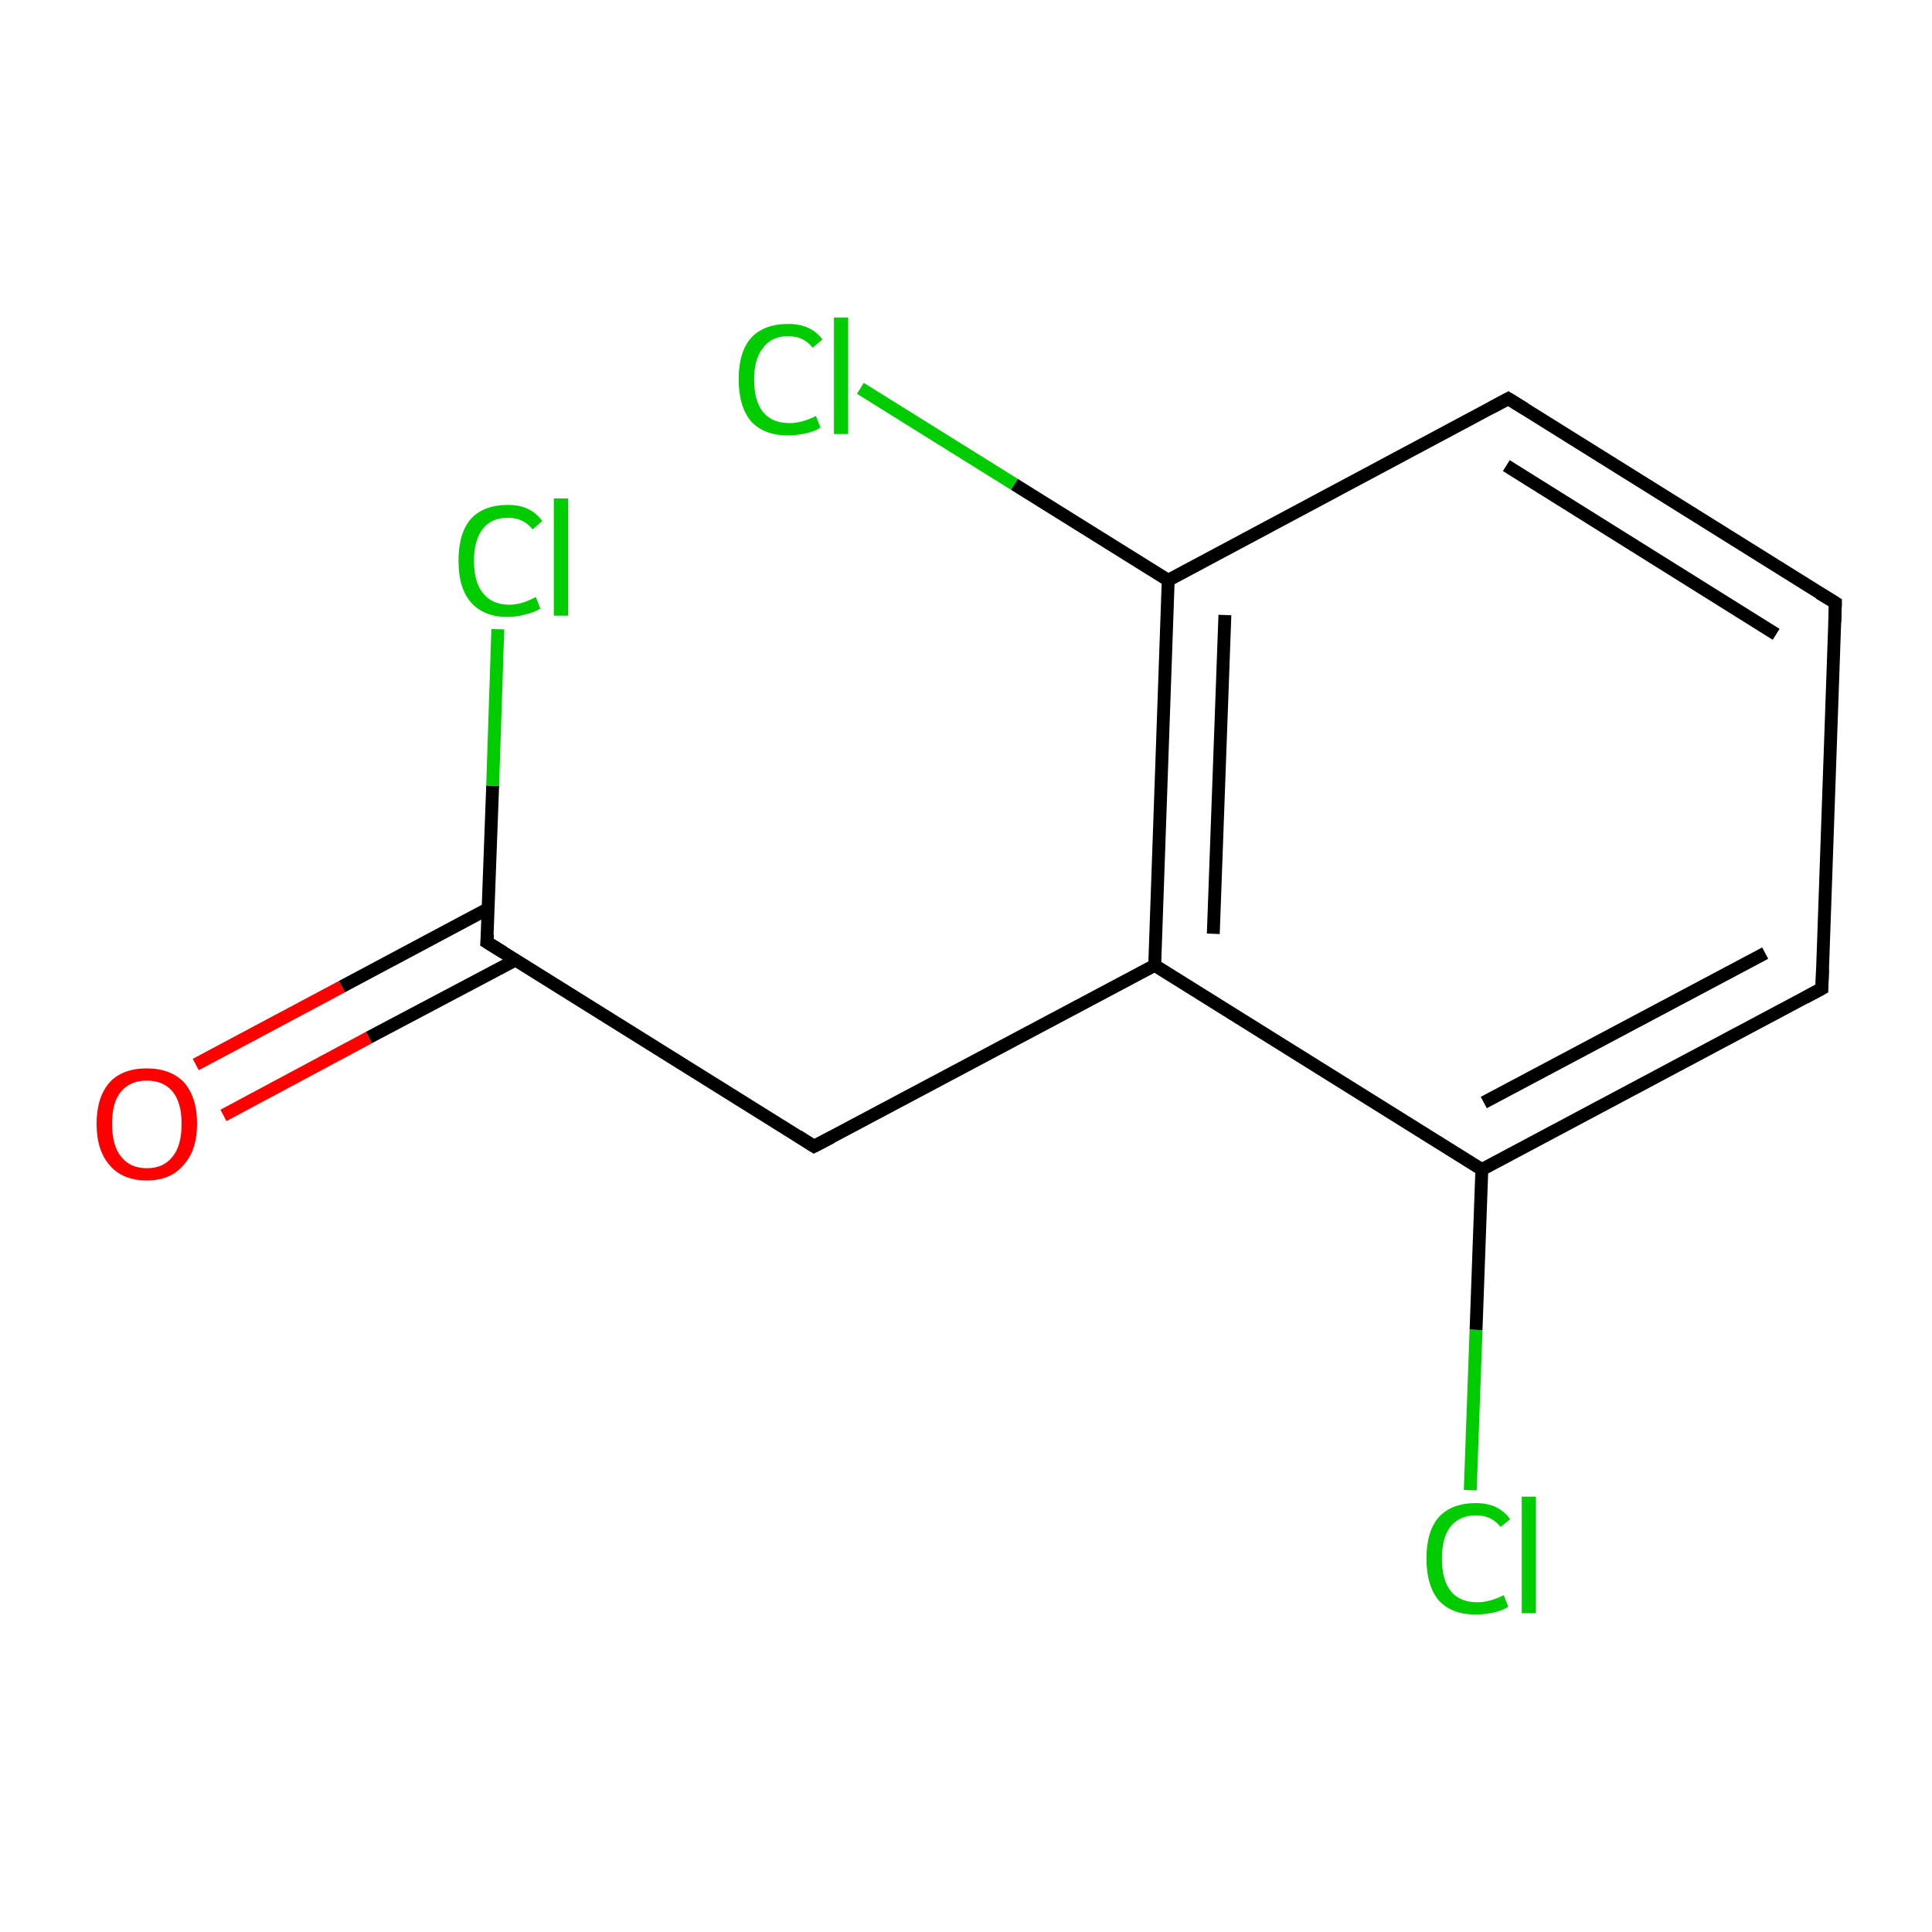 <?xml version='1.0' encoding='iso-8859-1'?>
<svg version='1.1' baseProfile='full'
              xmlns='http://www.w3.org/2000/svg'
                      xmlns:rdkit='http://www.rdkit.org/xml'
                      xmlns:xlink='http://www.w3.org/1999/xlink'
                  xml:space='preserve'
width='300px' height='300px' viewBox='0 0 300 300'>
<!-- END OF HEADER -->
<rect style='opacity:1.0;fill:#FFFFFF;stroke:none' width='300.0' height='300.0' x='0.0' y='0.0'> </rect>
<path class='bond-0 atom-0 atom-1' d='M 30.4,165.3 L 53.1,153.2' style='fill:none;fill-rule:evenodd;stroke:#FF0000;stroke-width:2.0px;stroke-linecap:butt;stroke-linejoin:miter;stroke-opacity:1' />
<path class='bond-0 atom-0 atom-1' d='M 53.1,153.2 L 75.8,141.1' style='fill:none;fill-rule:evenodd;stroke:#000000;stroke-width:2.0px;stroke-linecap:butt;stroke-linejoin:miter;stroke-opacity:1' />
<path class='bond-0 atom-0 atom-1' d='M 34.7,173.2 L 57.3,161.1' style='fill:none;fill-rule:evenodd;stroke:#FF0000;stroke-width:2.0px;stroke-linecap:butt;stroke-linejoin:miter;stroke-opacity:1' />
<path class='bond-0 atom-0 atom-1' d='M 57.3,161.1 L 80.0,149.1' style='fill:none;fill-rule:evenodd;stroke:#000000;stroke-width:2.0px;stroke-linecap:butt;stroke-linejoin:miter;stroke-opacity:1' />
<path class='bond-1 atom-1 atom-2' d='M 75.6,146.3 L 76.5,122.0' style='fill:none;fill-rule:evenodd;stroke:#000000;stroke-width:2.0px;stroke-linecap:butt;stroke-linejoin:miter;stroke-opacity:1' />
<path class='bond-1 atom-1 atom-2' d='M 76.5,122.0 L 77.3,97.7' style='fill:none;fill-rule:evenodd;stroke:#00CC00;stroke-width:2.0px;stroke-linecap:butt;stroke-linejoin:miter;stroke-opacity:1' />
<path class='bond-2 atom-1 atom-3' d='M 75.6,146.3 L 126.4,178.0' style='fill:none;fill-rule:evenodd;stroke:#000000;stroke-width:2.0px;stroke-linecap:butt;stroke-linejoin:miter;stroke-opacity:1' />
<path class='bond-3 atom-3 atom-4' d='M 126.4,178.0 L 179.3,149.9' style='fill:none;fill-rule:evenodd;stroke:#000000;stroke-width:2.0px;stroke-linecap:butt;stroke-linejoin:miter;stroke-opacity:1' />
<path class='bond-4 atom-4 atom-5' d='M 179.3,149.9 L 181.4,90.1' style='fill:none;fill-rule:evenodd;stroke:#000000;stroke-width:2.0px;stroke-linecap:butt;stroke-linejoin:miter;stroke-opacity:1' />
<path class='bond-4 atom-4 atom-5' d='M 188.4,145.0 L 190.2,95.5' style='fill:none;fill-rule:evenodd;stroke:#000000;stroke-width:2.0px;stroke-linecap:butt;stroke-linejoin:miter;stroke-opacity:1' />
<path class='bond-5 atom-5 atom-6' d='M 181.4,90.1 L 157.5,75.2' style='fill:none;fill-rule:evenodd;stroke:#000000;stroke-width:2.0px;stroke-linecap:butt;stroke-linejoin:miter;stroke-opacity:1' />
<path class='bond-5 atom-5 atom-6' d='M 157.5,75.2 L 133.6,60.3' style='fill:none;fill-rule:evenodd;stroke:#00CC00;stroke-width:2.0px;stroke-linecap:butt;stroke-linejoin:miter;stroke-opacity:1' />
<path class='bond-6 atom-5 atom-7' d='M 181.4,90.1 L 234.2,61.9' style='fill:none;fill-rule:evenodd;stroke:#000000;stroke-width:2.0px;stroke-linecap:butt;stroke-linejoin:miter;stroke-opacity:1' />
<path class='bond-7 atom-7 atom-8' d='M 234.2,61.9 L 285.0,93.6' style='fill:none;fill-rule:evenodd;stroke:#000000;stroke-width:2.0px;stroke-linecap:butt;stroke-linejoin:miter;stroke-opacity:1' />
<path class='bond-7 atom-7 atom-8' d='M 233.9,72.3 L 275.8,98.5' style='fill:none;fill-rule:evenodd;stroke:#000000;stroke-width:2.0px;stroke-linecap:butt;stroke-linejoin:miter;stroke-opacity:1' />
<path class='bond-8 atom-8 atom-9' d='M 285.0,93.6 L 282.9,153.5' style='fill:none;fill-rule:evenodd;stroke:#000000;stroke-width:2.0px;stroke-linecap:butt;stroke-linejoin:miter;stroke-opacity:1' />
<path class='bond-9 atom-9 atom-10' d='M 282.9,153.5 L 230.1,181.6' style='fill:none;fill-rule:evenodd;stroke:#000000;stroke-width:2.0px;stroke-linecap:butt;stroke-linejoin:miter;stroke-opacity:1' />
<path class='bond-9 atom-9 atom-10' d='M 274.1,148.0 L 230.4,171.2' style='fill:none;fill-rule:evenodd;stroke:#000000;stroke-width:2.0px;stroke-linecap:butt;stroke-linejoin:miter;stroke-opacity:1' />
<path class='bond-10 atom-10 atom-11' d='M 230.1,181.6 L 229.2,206.5' style='fill:none;fill-rule:evenodd;stroke:#000000;stroke-width:2.0px;stroke-linecap:butt;stroke-linejoin:miter;stroke-opacity:1' />
<path class='bond-10 atom-10 atom-11' d='M 229.2,206.5 L 228.3,231.4' style='fill:none;fill-rule:evenodd;stroke:#00CC00;stroke-width:2.0px;stroke-linecap:butt;stroke-linejoin:miter;stroke-opacity:1' />
<path class='bond-11 atom-10 atom-4' d='M 230.1,181.6 L 179.3,149.9' style='fill:none;fill-rule:evenodd;stroke:#000000;stroke-width:2.0px;stroke-linecap:butt;stroke-linejoin:miter;stroke-opacity:1' />
<path d='M 75.7,145.1 L 75.6,146.3 L 78.2,147.9' style='fill:none;stroke:#000000;stroke-width:2.0px;stroke-linecap:butt;stroke-linejoin:miter;stroke-miterlimit:10;stroke-opacity:1;' />
<path d='M 123.9,176.4 L 126.4,178.0 L 129.1,176.6' style='fill:none;stroke:#000000;stroke-width:2.0px;stroke-linecap:butt;stroke-linejoin:miter;stroke-miterlimit:10;stroke-opacity:1;' />
<path d='M 231.6,63.3 L 234.2,61.9 L 236.8,63.5' style='fill:none;stroke:#000000;stroke-width:2.0px;stroke-linecap:butt;stroke-linejoin:miter;stroke-miterlimit:10;stroke-opacity:1;' />
<path d='M 282.5,92.1 L 285.0,93.6 L 284.9,96.6' style='fill:none;stroke:#000000;stroke-width:2.0px;stroke-linecap:butt;stroke-linejoin:miter;stroke-miterlimit:10;stroke-opacity:1;' />
<path d='M 283.0,150.5 L 282.9,153.5 L 280.3,154.9' style='fill:none;stroke:#000000;stroke-width:2.0px;stroke-linecap:butt;stroke-linejoin:miter;stroke-miterlimit:10;stroke-opacity:1;' />
<path class='atom-0' d='M 15.0 174.5
Q 15.0 170.4, 17.0 168.1
Q 19.0 165.9, 22.8 165.9
Q 26.5 165.9, 28.6 168.1
Q 30.6 170.4, 30.6 174.5
Q 30.6 178.6, 28.5 180.9
Q 26.5 183.3, 22.8 183.3
Q 19.0 183.3, 17.0 180.9
Q 15.0 178.6, 15.0 174.5
M 22.8 181.4
Q 25.4 181.4, 26.8 179.6
Q 28.2 177.9, 28.2 174.5
Q 28.2 171.2, 26.8 169.5
Q 25.4 167.8, 22.8 167.8
Q 20.2 167.8, 18.8 169.5
Q 17.4 171.1, 17.4 174.5
Q 17.4 177.9, 18.8 179.6
Q 20.2 181.4, 22.8 181.4
' fill='#FF0000'/>
<path class='atom-2' d='M 71.2 87.1
Q 71.2 82.8, 73.1 80.6
Q 75.1 78.4, 78.9 78.4
Q 82.4 78.4, 84.2 80.9
L 82.7 82.2
Q 81.3 80.4, 78.9 80.4
Q 76.3 80.4, 75.0 82.1
Q 73.6 83.8, 73.6 87.1
Q 73.6 90.4, 75.0 92.1
Q 76.4 93.9, 79.1 93.9
Q 81.0 93.9, 83.2 92.7
L 83.9 94.5
Q 83.0 95.1, 81.6 95.4
Q 80.3 95.8, 78.8 95.8
Q 75.1 95.8, 73.1 93.5
Q 71.2 91.3, 71.2 87.1
' fill='#00CC00'/>
<path class='atom-2' d='M 86.0 77.4
L 88.2 77.4
L 88.2 95.6
L 86.0 95.6
L 86.0 77.4
' fill='#00CC00'/>
<path class='atom-6' d='M 114.7 58.9
Q 114.7 54.7, 116.6 52.5
Q 118.6 50.3, 122.4 50.3
Q 125.9 50.3, 127.7 52.7
L 126.2 54.0
Q 124.8 52.2, 122.4 52.2
Q 119.8 52.2, 118.5 54.0
Q 117.1 55.7, 117.1 58.9
Q 117.1 62.3, 118.5 64.0
Q 119.9 65.7, 122.6 65.7
Q 124.5 65.7, 126.7 64.6
L 127.4 66.4
Q 126.5 67.0, 125.1 67.3
Q 123.8 67.6, 122.3 67.6
Q 118.6 67.6, 116.6 65.4
Q 114.7 63.1, 114.7 58.9
' fill='#00CC00'/>
<path class='atom-6' d='M 129.5 49.3
L 131.7 49.3
L 131.7 67.4
L 129.5 67.4
L 129.5 49.3
' fill='#00CC00'/>
<path class='atom-11' d='M 221.5 242.0
Q 221.5 237.8, 223.4 235.6
Q 225.4 233.4, 229.2 233.4
Q 232.7 233.4, 234.5 235.9
L 233.0 237.1
Q 231.6 235.3, 229.2 235.3
Q 226.6 235.3, 225.2 237.1
Q 223.9 238.8, 223.9 242.0
Q 223.9 245.4, 225.3 247.1
Q 226.7 248.8, 229.4 248.8
Q 231.3 248.8, 233.5 247.7
L 234.2 249.5
Q 233.3 250.1, 231.9 250.4
Q 230.6 250.7, 229.1 250.7
Q 225.4 250.7, 223.4 248.5
Q 221.5 246.2, 221.5 242.0
' fill='#00CC00'/>
<path class='atom-11' d='M 236.3 232.4
L 238.5 232.4
L 238.5 250.5
L 236.3 250.5
L 236.3 232.4
' fill='#00CC00'/>
</svg>

